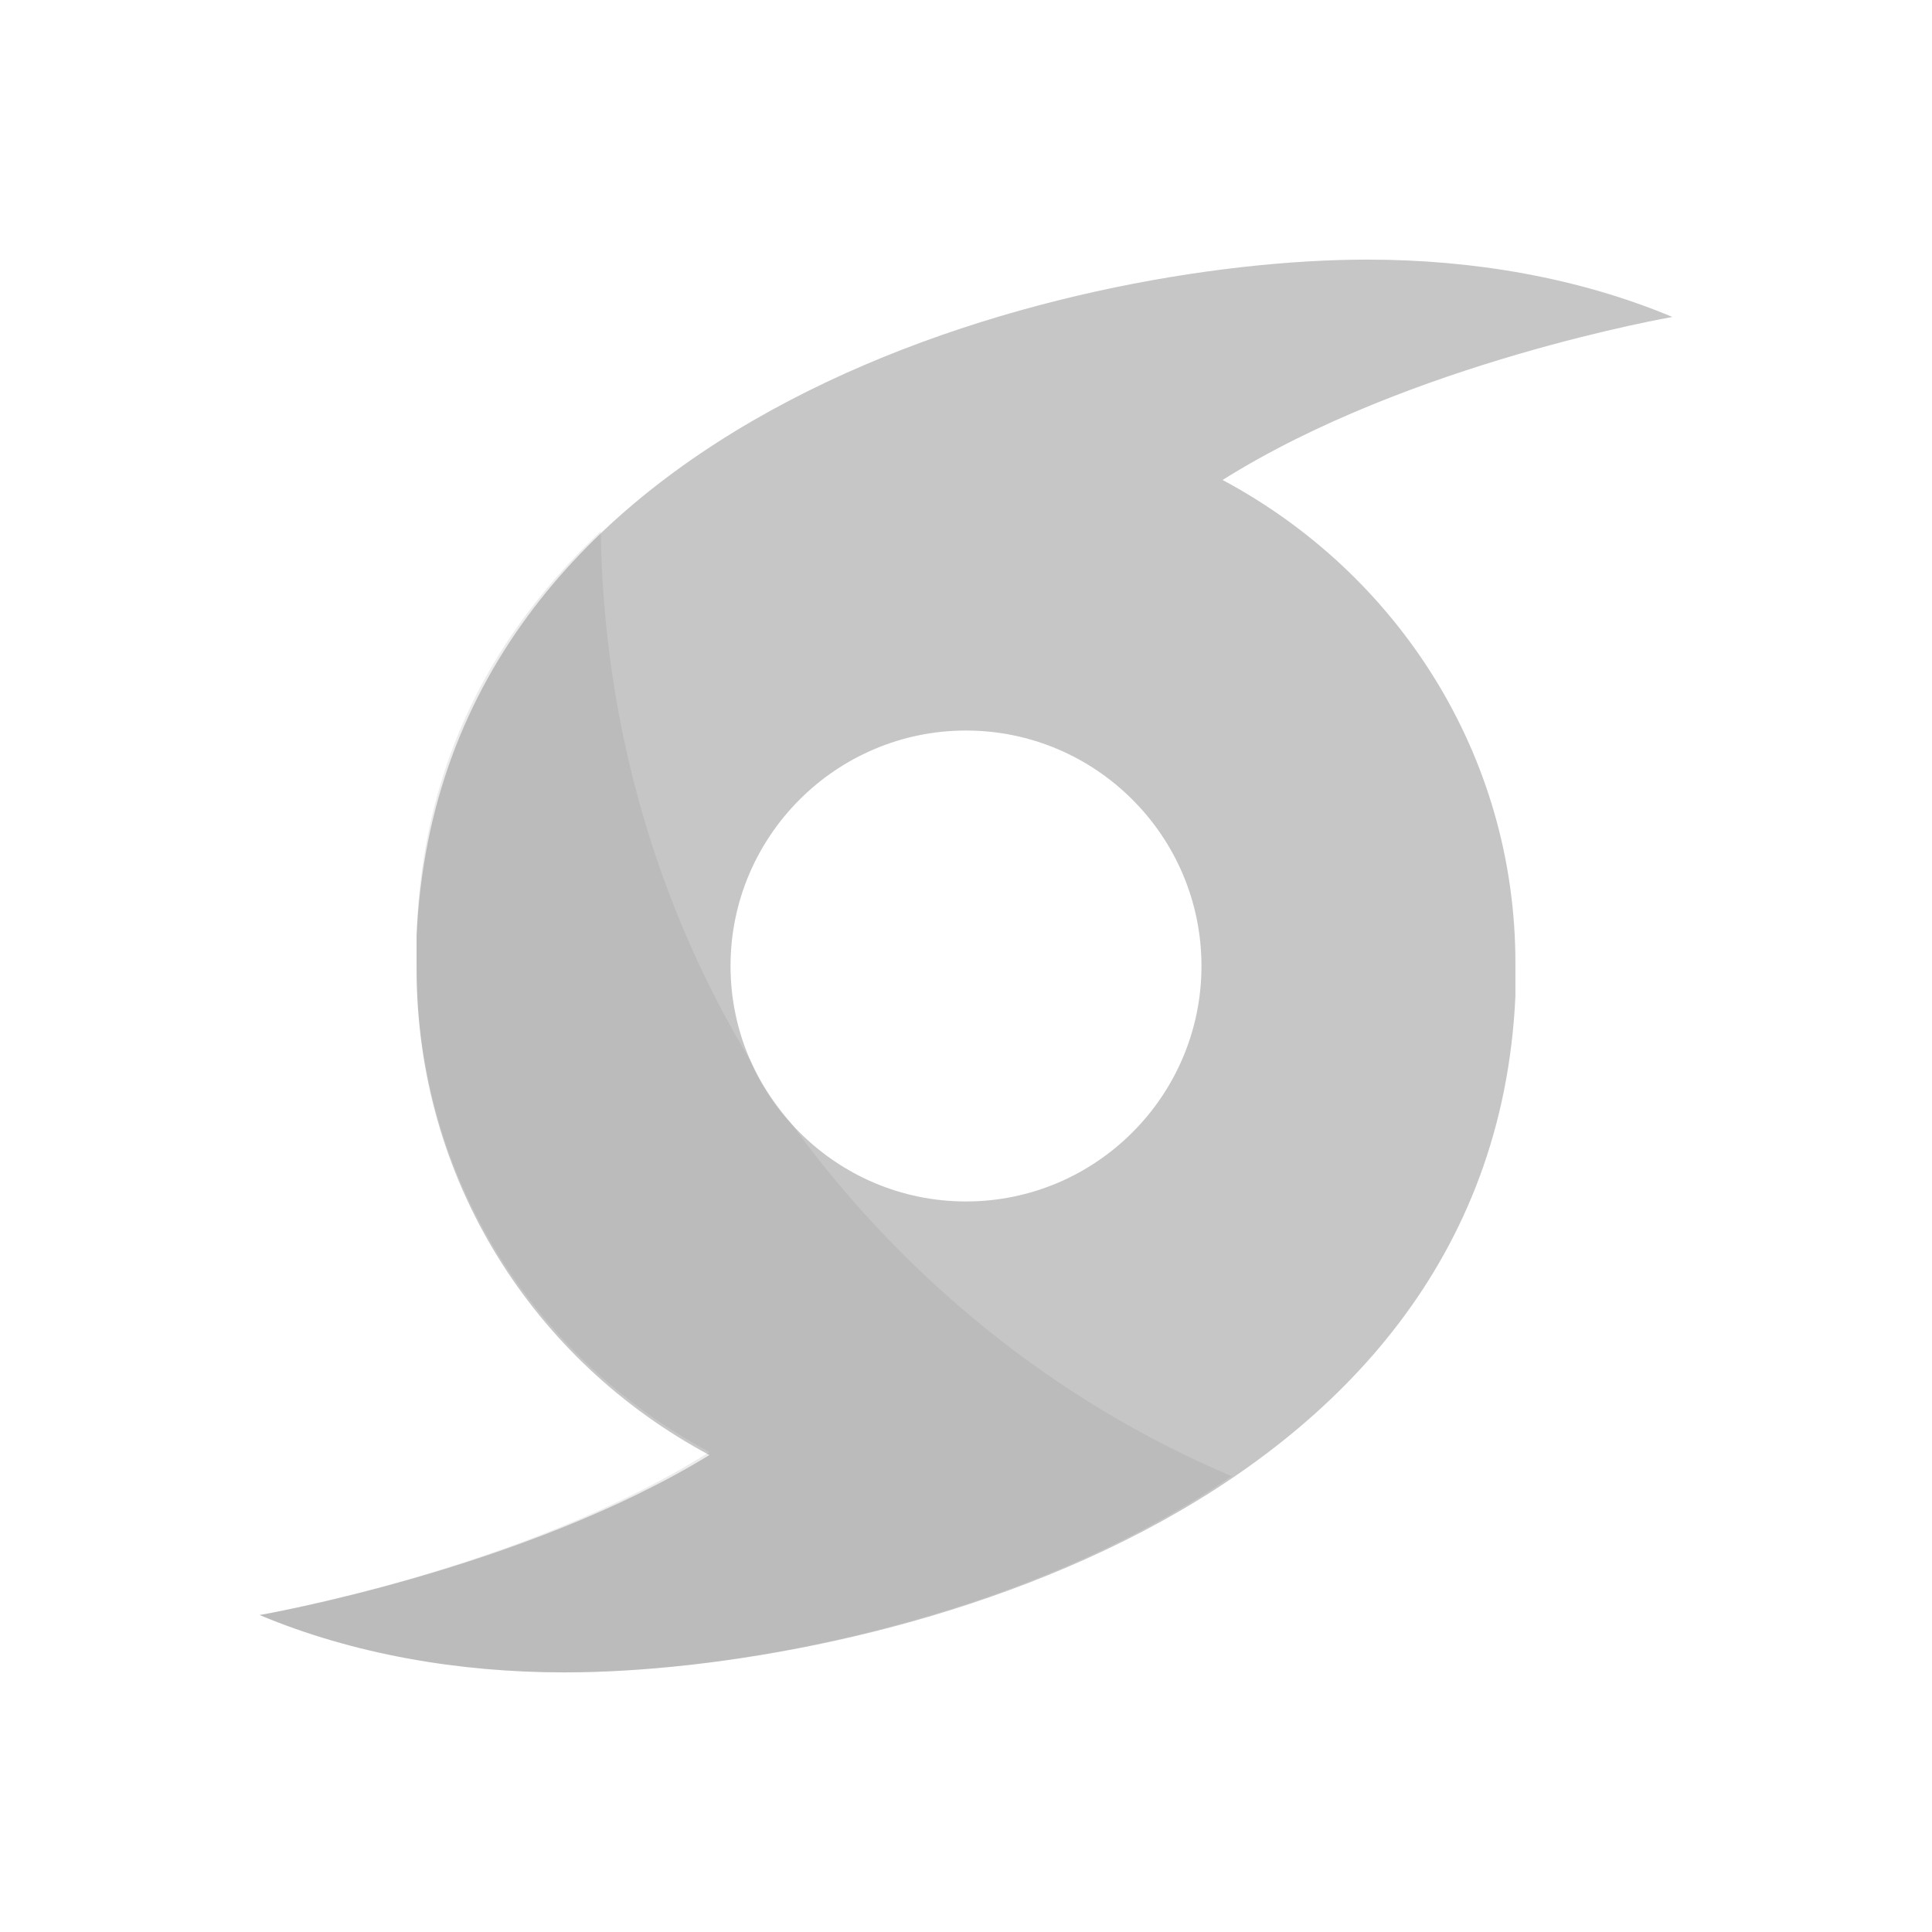 <svg version="1.1" id="Layer_1" xmlns="http://www.w3.org/2000/svg" x="0" y="0" viewBox="0 0 64 64" style="enable-background:new 0 0 64 64" xml:space="preserve"><path d="M39.8 32c0 4.3-3.5 7.8-7.8 7.8s-7.8-3.5-7.8-7.8 3.5-7.8 7.8-7.8 7.8 3.5 7.8 7.8zm.7-16.1c6.2-3.9 14.9-5.4 14.9-5.4-3.1-1.3-6.6-1.9-10.1-1.9-9.9 0-30.7 5-31.5 22.4v1.1c0 7 3.9 13 9.7 16.1-6.2 3.8-14.9 5.3-14.9 5.3 3.1 1.3 6.6 1.9 10.1 1.9 9.9 0 30.7-5 31.5-22.4v-1.1c0-6.9-3.9-12.9-9.7-16z" style="fill:#C6C6C6"/><path d="M26.2 37.2c-.5-.6-1-1.3-1.3-2-3.1-5.1-4.9-11.1-5-17.6-3.5 3.3-5.9 7.6-6.1 13.3V32c0 7 3.9 13 9.7 16.1-6.2 3.9-14.9 5.4-14.9 5.4 3.1 1.3 6.6 1.9 10.1 1.9 5.7 0 15.1-1.7 22.1-6.5-5.9-2.5-10.9-6.6-14.6-11.7z" style="opacity:0.15;fill:#818181"/></svg>